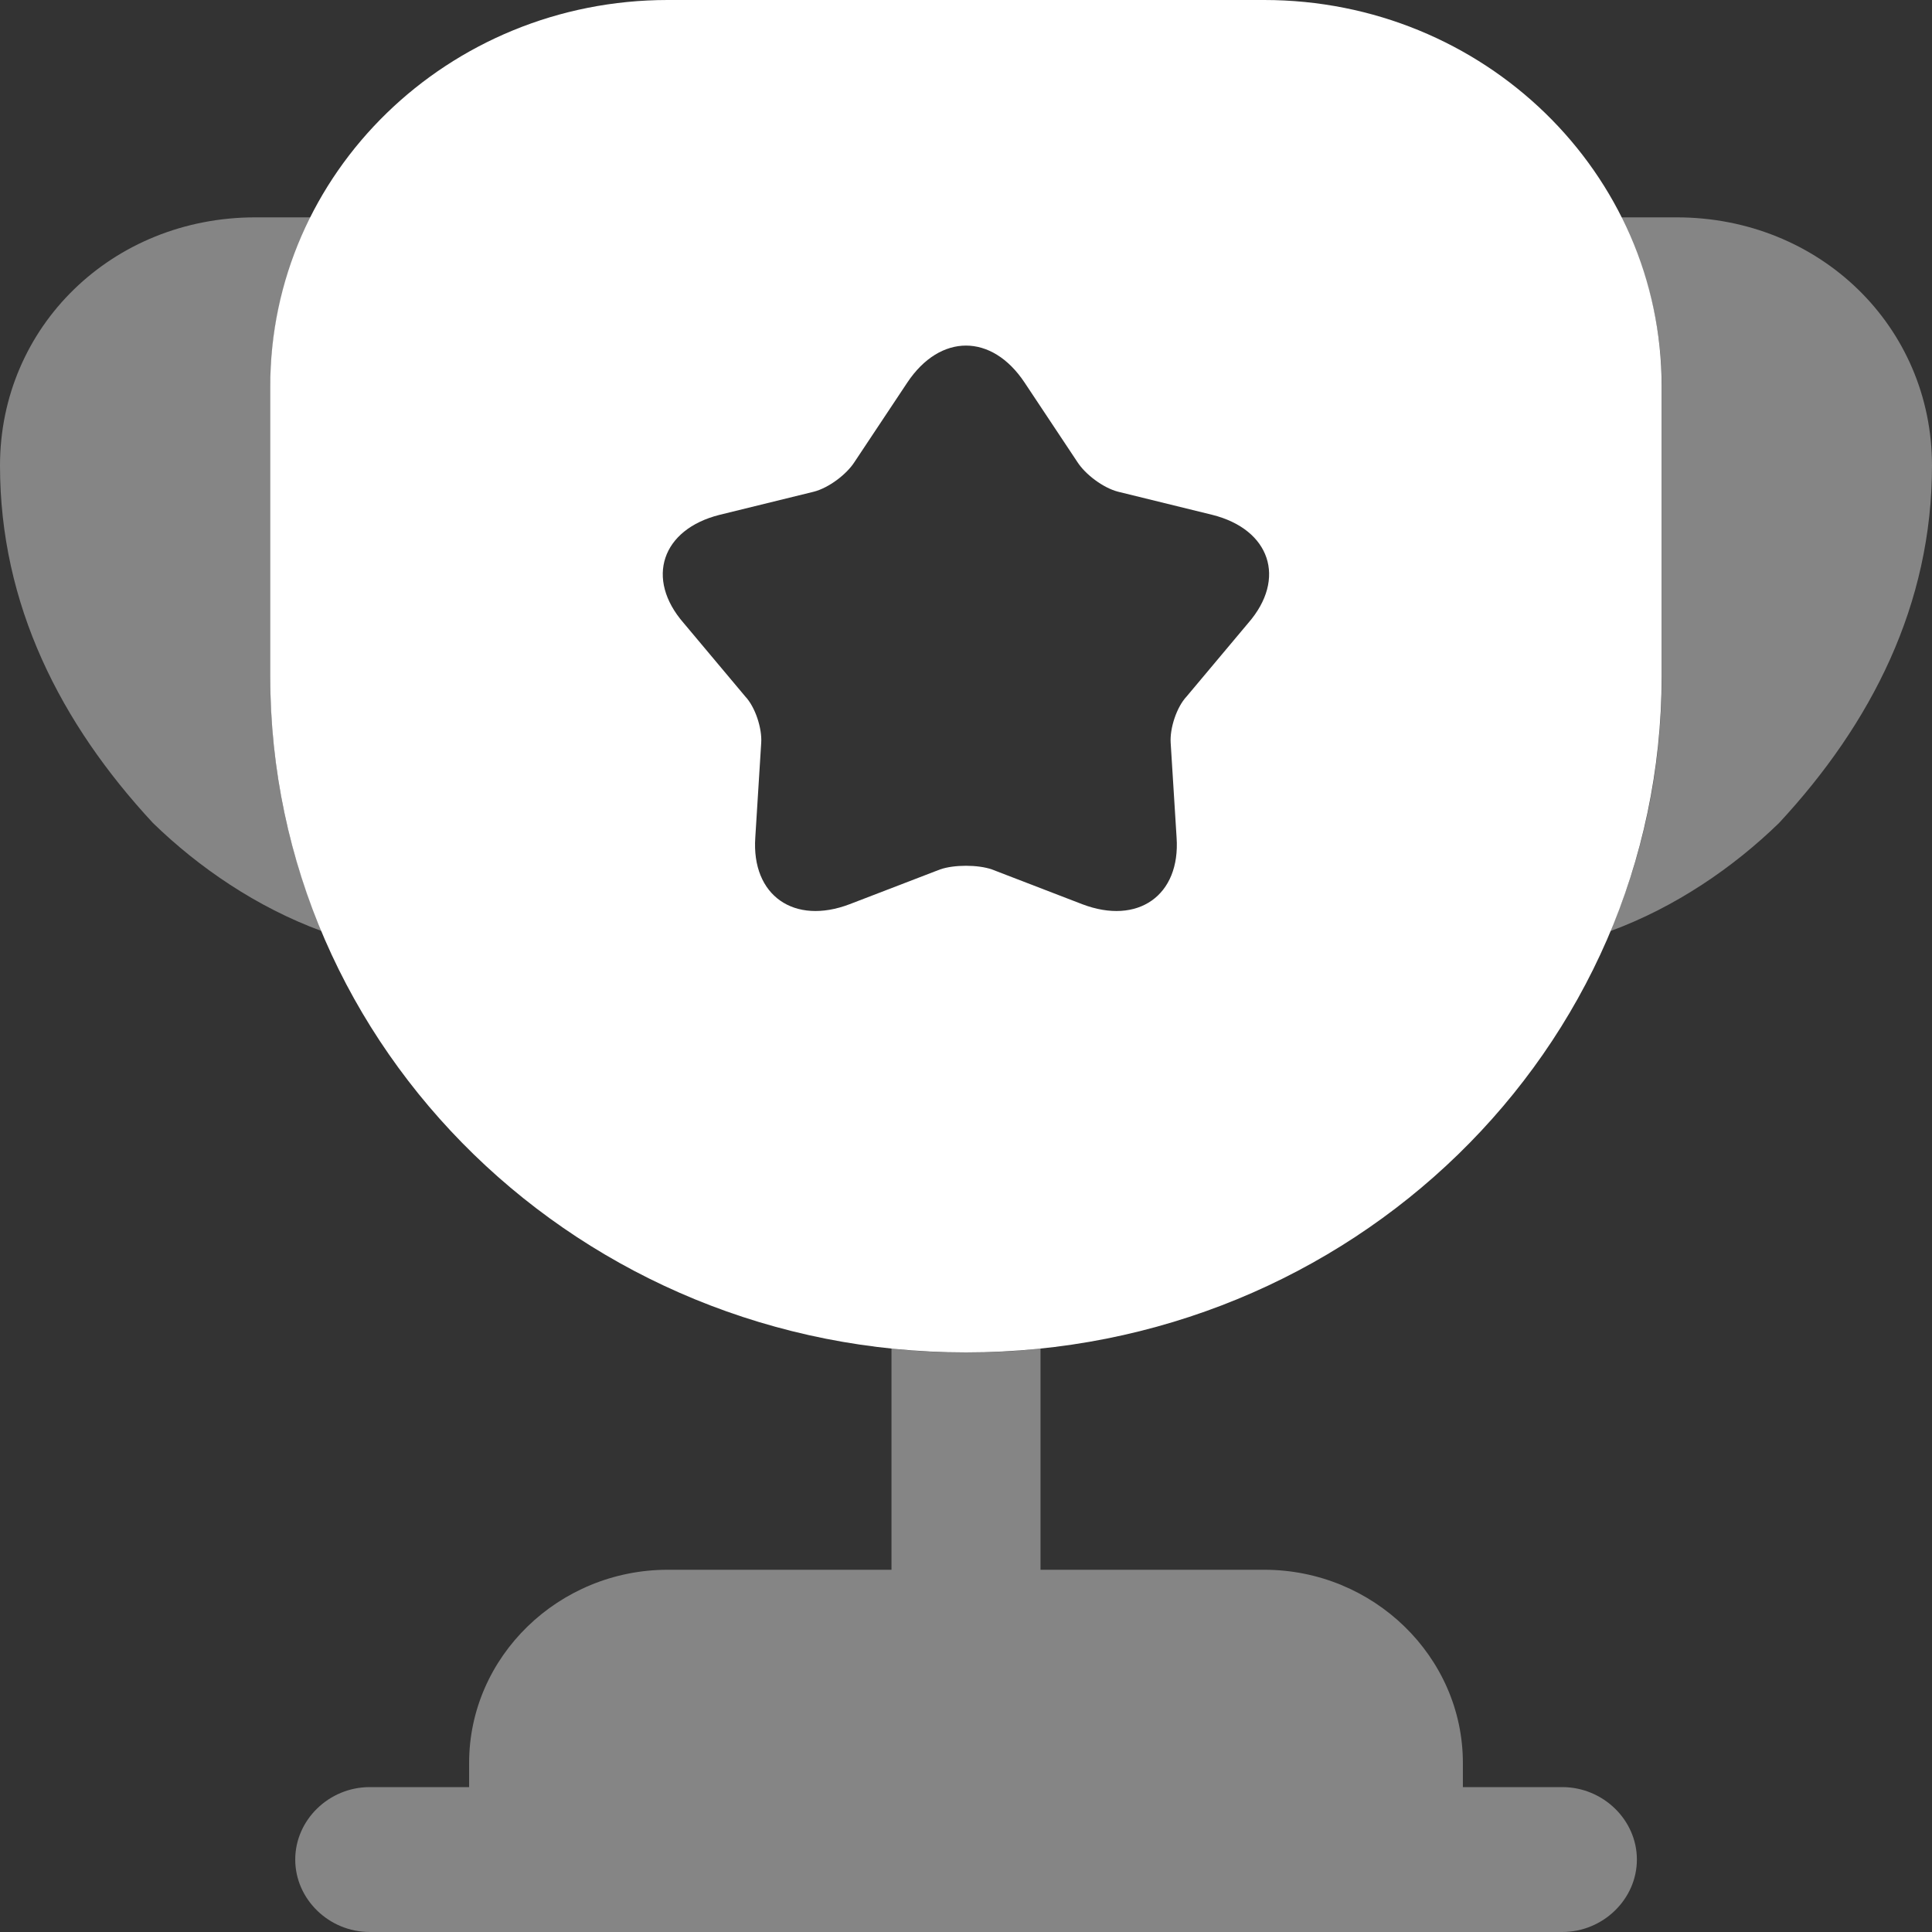 <svg width="16" height="16" viewBox="0 0 16 16" fill="none" xmlns="http://www.w3.org/2000/svg">
<rect x="0" y="0" width="16" height="16" fill="#333333" stroke="none"/>
<path opacity="0.4" d="M12.938 14.8H12.115V14.6C12.115 13.72 11.374 13 10.469 13H8.617V11.168C8.412 11.192 8.206 11.2 8 11.2C7.794 11.2 7.589 11.192 7.383 11.168V13H5.531C4.626 13 3.885 13.72 3.885 14.6V14.8H3.062C2.724 14.8 2.445 15.072 2.445 15.4C2.445 15.728 2.724 16 3.062 16H12.938C13.276 16 13.556 15.728 13.556 15.4C13.556 15.072 13.276 14.8 12.938 14.8Z" fill="white"/>
<path opacity="0.4" d="M2.667 7.712C2.123 7.512 1.646 7.184 1.267 6.816C0.502 5.992 0 5.008 0 3.856C0 2.704 0.93 1.8 2.115 1.8H2.576C2.362 2.224 2.239 2.696 2.239 3.2V5.6C2.239 6.352 2.387 7.064 2.667 7.712Z" fill="white"/>
<path opacity="0.4" d="M16 3.856C16 5.008 15.498 5.992 14.733 6.816C14.354 7.184 13.877 7.512 13.334 7.712C13.614 7.064 13.762 6.352 13.762 5.6V3.2C13.762 2.696 13.638 2.224 13.424 1.8H13.885C15.07 1.8 16 2.704 16 3.856Z" fill="white"/>
<path d="M10.469 0H5.53C3.712 0 2.238 1.432 2.238 3.2V5.6C2.238 8.696 4.814 11.2 8 11.2C11.185 11.2 13.761 8.696 13.761 5.6V3.2C13.761 1.432 12.288 0 10.469 0ZM10.337 5.16L9.827 5.768C9.744 5.856 9.687 6.032 9.695 6.152L9.744 6.936C9.777 7.416 9.423 7.664 8.962 7.488L8.214 7.2C8.098 7.16 7.901 7.16 7.786 7.2L7.037 7.488C6.576 7.664 6.222 7.416 6.255 6.936L6.304 6.152C6.312 6.032 6.255 5.856 6.172 5.768L5.662 5.16C5.341 4.792 5.481 4.384 5.958 4.264L6.74 4.072C6.864 4.04 7.012 3.928 7.078 3.824L7.514 3.168C7.786 2.76 8.214 2.76 8.485 3.168L8.921 3.824C8.987 3.928 9.135 4.04 9.259 4.072L10.041 4.264C10.518 4.384 10.658 4.792 10.337 5.16Z" fill="white"/>
</svg>
